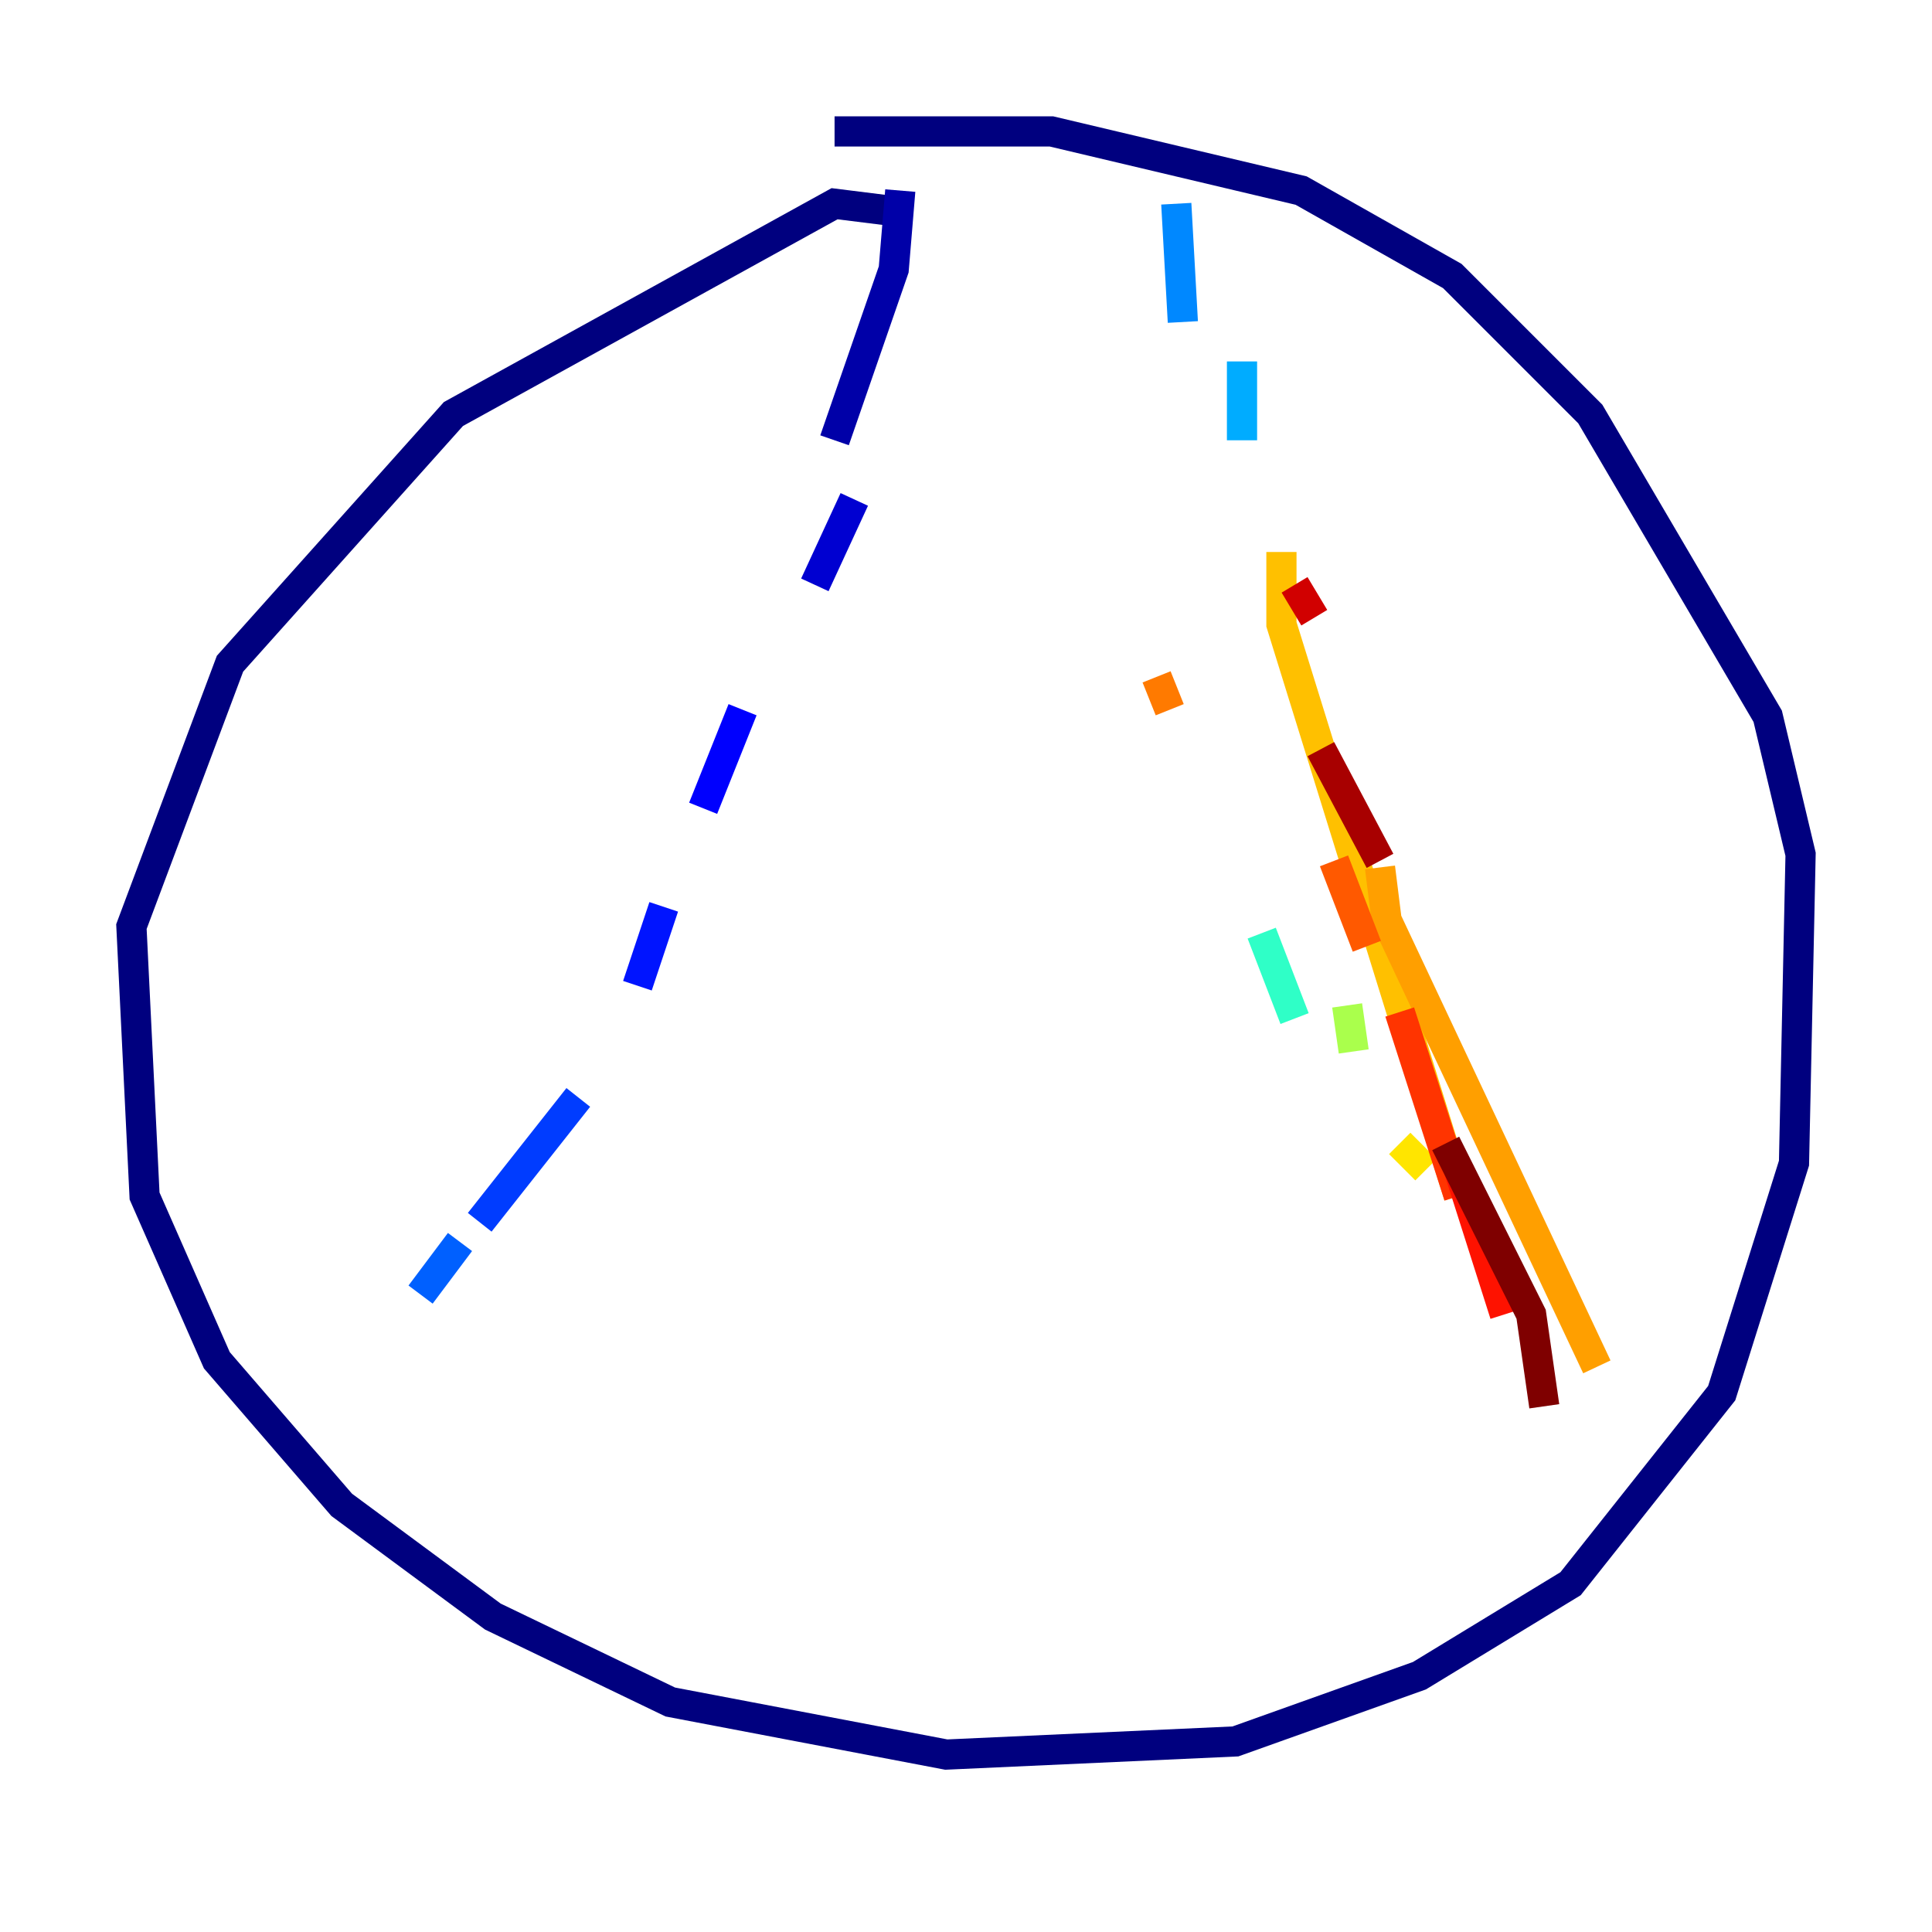 <?xml version="1.0" encoding="utf-8" ?>
<svg baseProfile="tiny" height="128" version="1.2" viewBox="0,0,128,128" width="128" xmlns="http://www.w3.org/2000/svg" xmlns:ev="http://www.w3.org/2001/xml-events" xmlns:xlink="http://www.w3.org/1999/xlink"><defs /><polyline fill="none" points="58.776,13.932 55.292,13.497 30.041,27.429 15.238,43.973 8.707,61.388 9.578,79.238 14.367,90.122 22.64,99.701 32.653,107.102 44.408,112.762 62.694,116.245 81.85,115.374 94.041,111.02 104.054,104.925 114.068,92.299 118.857,77.061 119.293,56.599 117.116,47.456 105.361,27.429 96.218,18.286 86.204,12.626 69.66,8.707 55.292,8.707" stroke="#00007f" stroke-width="2" /><polyline fill="none" points="59.646,12.626 59.211,17.85 55.292,29.17" stroke="#0000a8" stroke-width="2" /><polyline fill="none" points="56.599,33.088 53.986,38.748" stroke="#0000d1" stroke-width="2" /><polyline fill="none" points="49.197,47.02 46.585,53.551" stroke="#0000fe" stroke-width="2" /><polyline fill="none" points="43.973,60.082 42.231,65.306" stroke="#0014ff" stroke-width="2" /><polyline fill="none" points="38.313,72.707 31.782,80.98" stroke="#003cff" stroke-width="2" /><polyline fill="none" points="30.476,82.286 27.864,85.769" stroke="#0060ff" stroke-width="2" /><polyline fill="none" points="77.932,13.497 78.367,21.333" stroke="#0088ff" stroke-width="2" /><polyline fill="none" points="82.286,23.946 82.286,29.17" stroke="#00acff" stroke-width="2" /><polyline fill="none" points="81.415,41.796 81.415,41.796" stroke="#00d4ff" stroke-width="2" /><polyline fill="none" points="82.721,53.116 82.721,53.116" stroke="#0ff8e7" stroke-width="2" /><polyline fill="none" points="83.592,61.823 85.769,67.483" stroke="#2fffc7" stroke-width="2" /><polyline fill="none" points="87.51,70.966 87.51,70.966" stroke="#4cffaa" stroke-width="2" /><polyline fill="none" points="91.429,78.803 91.429,78.803" stroke="#6cff89" stroke-width="2" /><polyline fill="none" points="94.912,81.415 94.912,81.415" stroke="#89ff6c" stroke-width="2" /><polyline fill="none" points="89.252,66.612 89.687,69.66" stroke="#aaff4c" stroke-width="2" /><polyline fill="none" points="84.027,42.667 84.027,42.667" stroke="#c7ff2f" stroke-width="2" /><polyline fill="none" points="90.558,66.177 90.558,66.177" stroke="#e7ff0f" stroke-width="2" /><polyline fill="none" points="92.735,75.755 94.476,77.497" stroke="#ffe500" stroke-width="2" /><polyline fill="none" points="84.898,36.571 84.898,41.361 96.653,79.238" stroke="#ffc000" stroke-width="2" /><polyline fill="none" points="91.429,57.469 91.864,60.952 105.796,90.558" stroke="#ff9f00" stroke-width="2" /><polyline fill="none" points="76.626,44.843 77.497,47.02" stroke="#ff7a00" stroke-width="2" /><polyline fill="none" points="88.381,57.034 90.558,62.694" stroke="#ff5900" stroke-width="2" /><polyline fill="none" points="92.735,67.048 96.653,79.238" stroke="#ff3400" stroke-width="2" /><polyline fill="none" points="96.653,77.497 99.701,87.075" stroke="#fe1200" stroke-width="2" /><polyline fill="none" points="85.769,38.748 87.075,40.925" stroke="#d10000" stroke-width="2" /><polyline fill="none" points="87.51,49.633 91.429,57.034" stroke="#a80000" stroke-width="2" /><polyline fill="none" points="95.782,75.755 101.442,87.075 102.313,93.17" stroke="#7f0000" stroke-width="2" /></svg>